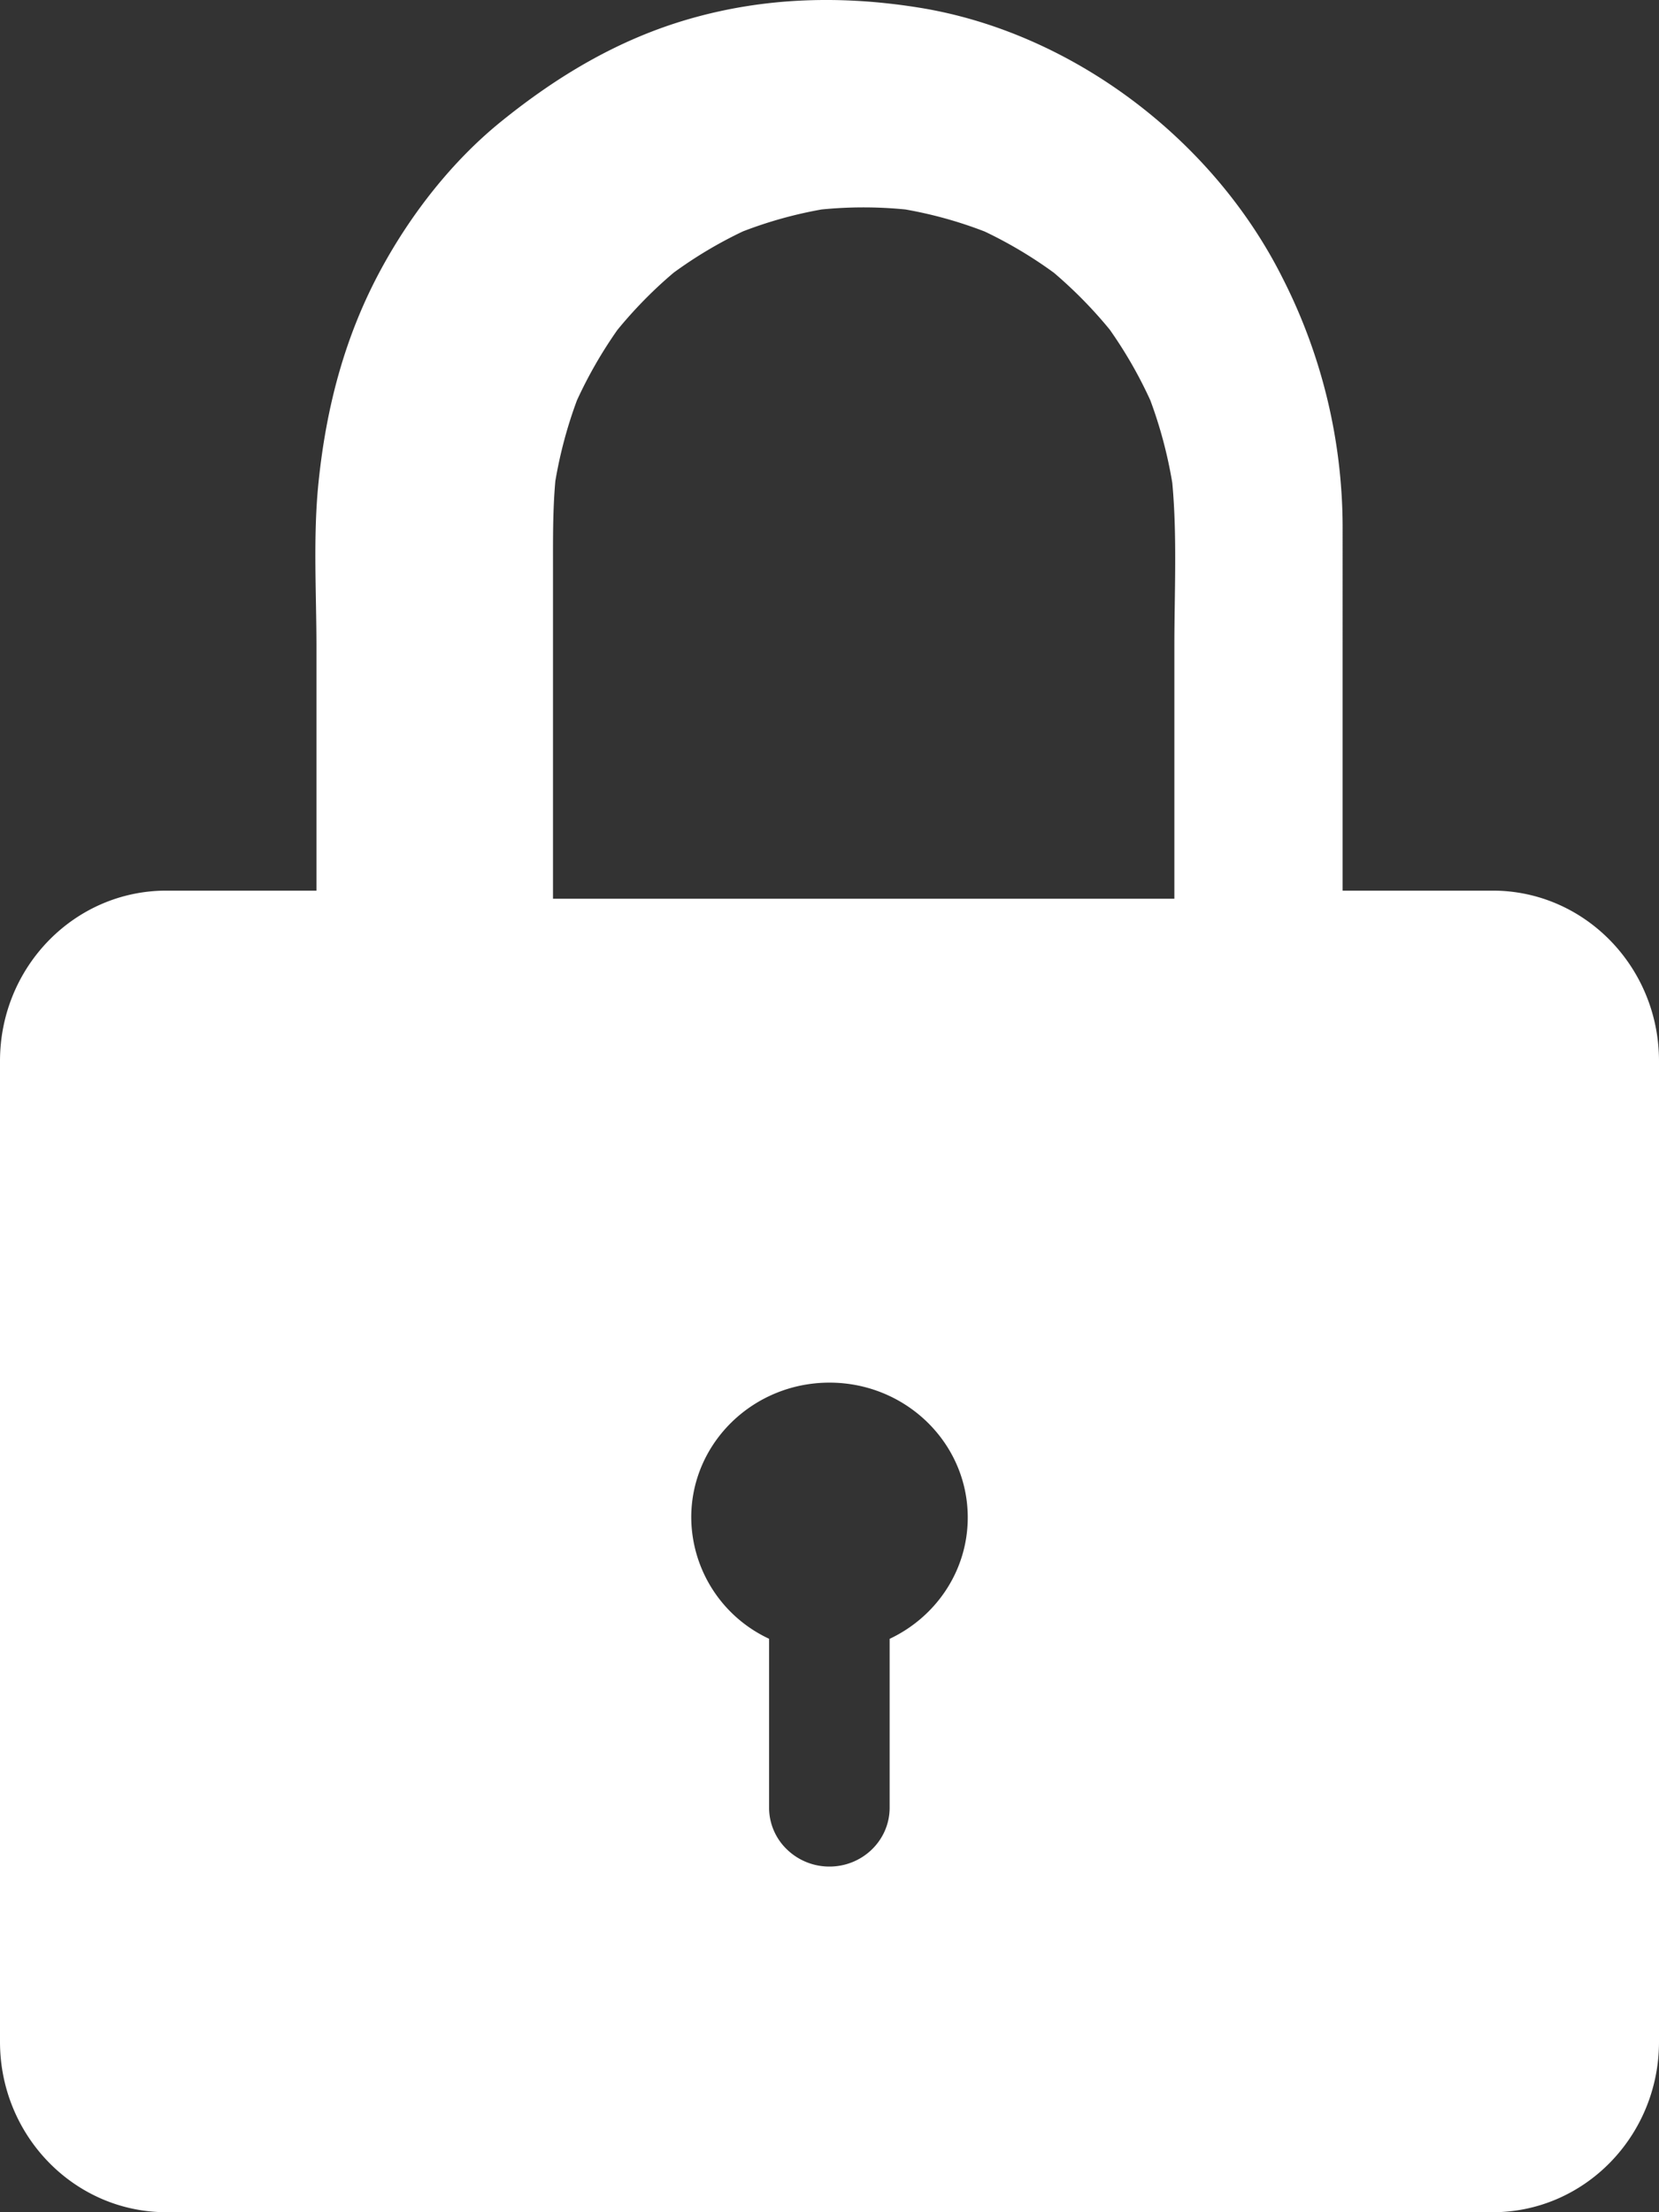 <svg xmlns="http://www.w3.org/2000/svg" width="24" height="32" viewBox="0 0 24 32">
    <rect x="0" y="0" width="24" height="32" fill="#333333" stroke="none"/>
    <path fill="#FFF" fill-rule="evenodd" d="M12.87 23.706v2.443c0 .47-.39.851-.871.851a.881.881 0 0 1-.617-.25.838.838 0 0 1-.256-.6v-2.445A1.947 1.947 0 0 1 10 21.95c0-1.077.895-1.95 2-1.95 1.104 0 2 .873 2 1.95 0 .773-.46 1.44-1.13 1.756M8.036 6.947a6.42 6.42 0 0 1 .31-1.155c.164-.358.36-.698.586-1.02.246-.3.518-.578.814-.828.315-.23.65-.43 1.002-.597a6.132 6.132 0 0 1 1.137-.317c.404-.04.81-.04 1.214 0 .392.069.774.175 1.146.319a6.25 6.25 0 0 1 1.002.597c.293.25.563.524.807.822.227.322.423.663.587 1.022.144.387.25.786.318 1.195.072.781.03 1.586.03 2.366V13H8V8.235c0-.43-.004-.86.035-1.288m13.559 5.936h-2.171V7.59a7.964 7.964 0 0 0-.867-3.565C17.544 2.002 15.496.467 13.305.112c-1.121-.181-2.242-.154-3.34.164-1.016.294-1.896.819-2.717 1.483-.706.572-1.3 1.332-1.736 2.136-.522.963-.79 1.984-.903 3.072-.082.787-.031 1.602-.031 2.392v3.524H2.407C1.077 12.883 0 13.987 0 15.348v14.187C0 30.895 1.077 32 2.407 32h19.187C22.923 32 24 30.896 24 29.535V15.348c0-1.36-1.077-2.465-2.406-2.465"/>
</svg>
